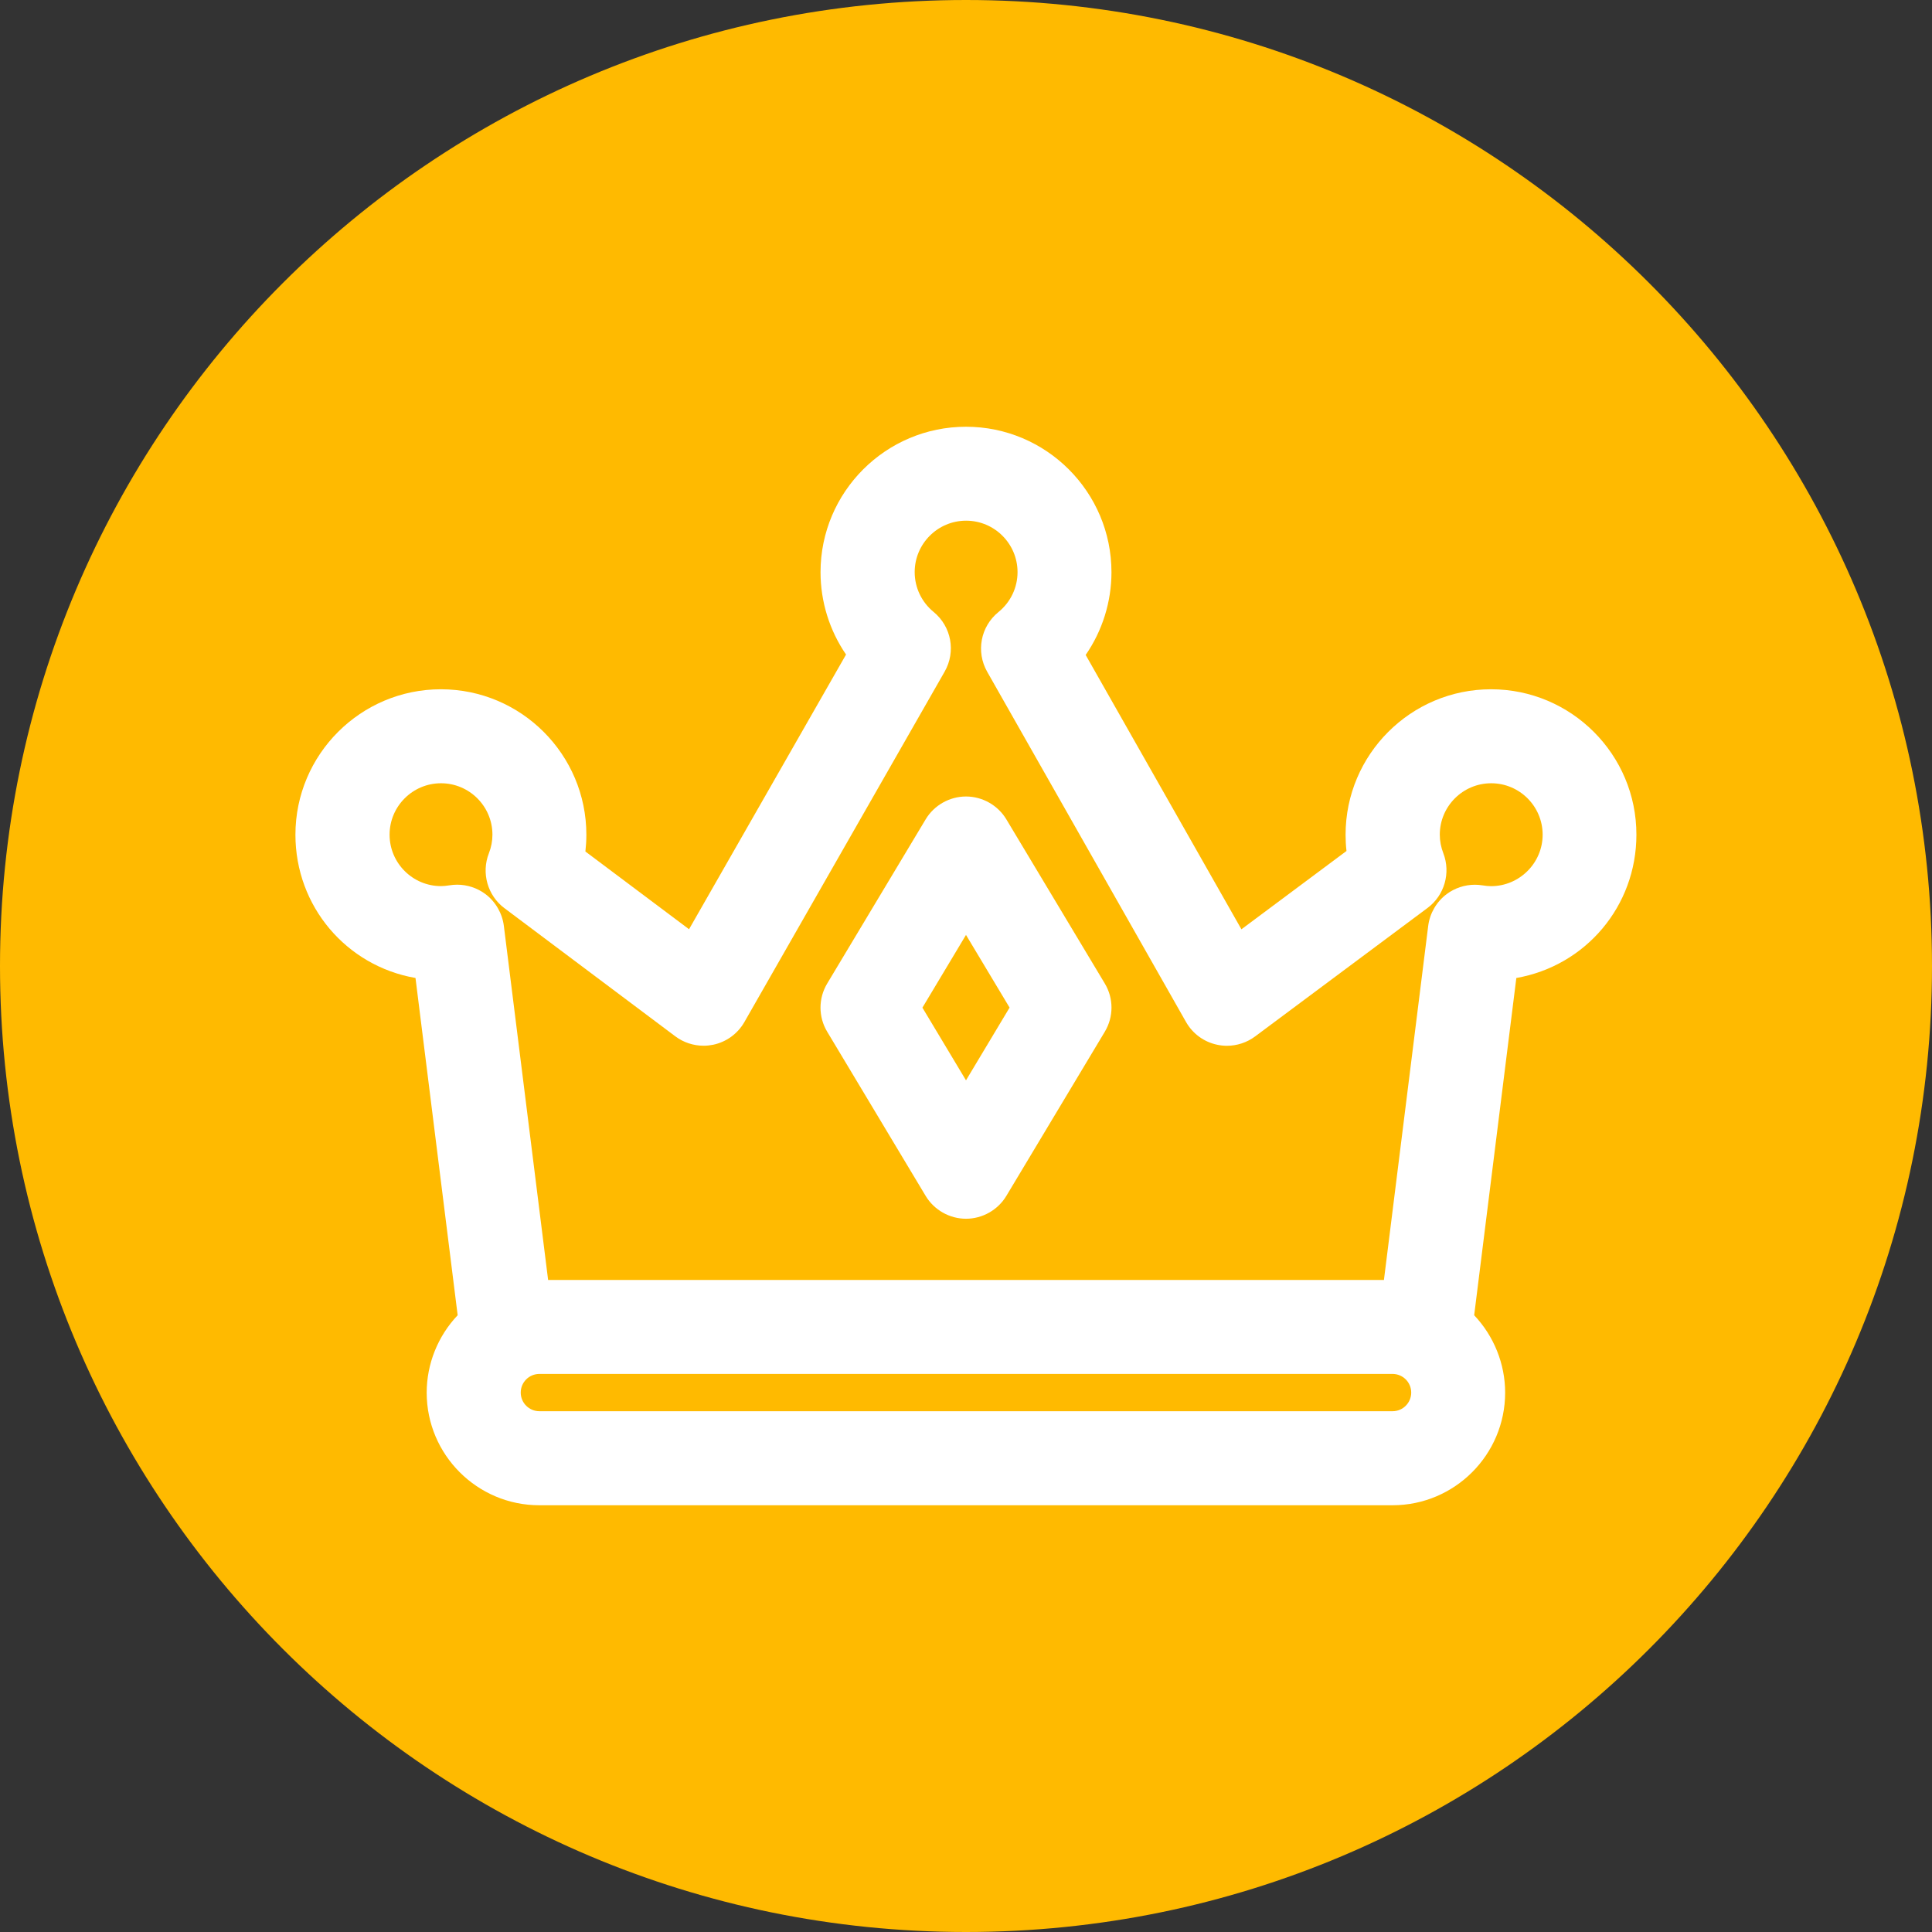 <?xml version="1.0" encoding="utf-8"?>
<!-- Generator: Adobe Illustrator 17.0.0, SVG Export Plug-In . SVG Version: 6.00 Build 0)  -->
<!DOCTYPE svg PUBLIC "-//W3C//DTD SVG 1.1//EN" "http://www.w3.org/Graphics/SVG/1.1/DTD/svg11.dtd">
<svg version="1.1" id="Livello_1" xmlns="http://www.w3.org/2000/svg" xmlns:xlink="http://www.w3.org/1999/xlink" x="0px" y="0px"
	 width="34px" height="34px" viewBox="0 0 34 34" enable-background="new 0 0 34 34" xml:space="preserve">
<rect x="0" y="0" width="34" height="34" fill="#333333" stroke="none"/>
<path fill-rule="evenodd" clip-rule="evenodd" fill="#FFBA00" d="M17,0.935C8.128,0.935,0.935,8.128,0.935,17
	S8.128,33.065,17,33.065S33.065,25.872,33.065,17S25.872,0.935,17,0.935z"/>
<path fill-rule="evenodd" clip-rule="evenodd" fill="#FFBA00" d="M17,0C7.611,0,0,7.611,0,17s7.611,17,17,17s17-7.611,17-17
	S26.389,0,17,0z M17,31C9.268,31,3,24.732,3,17S9.268,3,17,3s14,6.268,14,14S24.732,31,17,31z"/>
<g>
	<path fill="#FFFFFF" d="M26.24,12.13c-1.412,0-2.56,1.148-2.56,2.56c0,0.095,0.005,0.191,0.016,0.286l-1.849,1.378l-2.741-4.828
		c0.294-0.425,0.454-0.936,0.454-1.456c0-1.412-1.148-2.56-2.56-2.56c-1.412,0-2.56,1.148-2.56,2.56
		c0,0.517,0.158,1.025,0.449,1.449l-2.763,4.834l-1.824-1.368c0.011-0.098,0.017-0.197,0.017-0.295c0-1.412-1.148-2.56-2.56-2.56
		c-1.412,0-2.56,1.148-2.56,2.56c0,1.258,0.895,2.309,2.113,2.521l0.742,5.935c-0.348,0.367-0.545,0.857-0.545,1.362
		c0,1.093,0.889,1.982,1.982,1.982h15.015c1.093,0,1.982-0.889,1.982-1.982c0-0.505-0.197-0.994-0.545-1.362l0.742-5.935
		c1.218-0.213,2.113-1.263,2.113-2.521C28.8,13.278,27.652,12.13,26.24,12.13z M24.508,24.835H9.492
		c-0.181,0-0.328-0.147-0.328-0.328c0-0.181,0.147-0.328,0.328-0.328h15.015c0.181,0,0.328,0.147,0.328,0.328
		C24.835,24.688,24.688,24.835,24.508,24.835z M26.24,15.595c-0.045,0-0.094-0.005-0.15-0.014c-0.045-0.007-0.09-0.011-0.135-0.011
		c-0.177,0-0.353,0.058-0.495,0.164c-0.179,0.134-0.298,0.338-0.326,0.56l-0.779,6.231H9.646l-0.779-6.231
		c-0.028-0.222-0.147-0.427-0.326-0.561c-0.142-0.106-0.318-0.164-0.495-0.164c-0.045,0-0.09,0.004-0.135,0.011
		c-0.057,0.009-0.106,0.014-0.15,0.014c-0.499,0-0.905-0.406-0.905-0.905s0.406-0.905,0.905-0.905s0.905,0.406,0.905,0.905
		c0,0.111-0.021,0.222-0.063,0.329c-0.135,0.345-0.023,0.742,0.274,0.964l3.008,2.256c0.142,0.107,0.319,0.165,0.497,0.165
		c0.056,0,0.112-0.006,0.167-0.017c0.233-0.048,0.433-0.194,0.551-0.4l3.524-6.166c0.201-0.352,0.119-0.794-0.194-1.051
		c-0.211-0.173-0.333-0.428-0.333-0.701c0-0.499,0.406-0.905,0.905-0.905s0.905,0.406,0.905,0.905c0,0.273-0.122,0.529-0.336,0.703
		c-0.315,0.256-0.398,0.698-0.198,1.051l3.499,6.163c0.117,0.206,0.317,0.353,0.55,0.401c0.056,0.012,0.113,0.018,0.17,0.018
		c0.177,0,0.353-0.058,0.495-0.164l3.036-2.262c0.297-0.221,0.411-0.617,0.277-0.963c-0.041-0.107-0.062-0.216-0.062-0.326
		c0-0.499,0.406-0.905,0.905-0.905s0.905,0.406,0.905,0.905S26.739,15.595,26.24,15.595z"/>
	<path fill="#FFFFFF" d="M17.71,14.419c-0.149-0.248-0.421-0.402-0.71-0.402s-0.561,0.154-0.71,0.402l-1.732,2.888
		c-0.158,0.263-0.158,0.589,0,0.851l1.732,2.888c0.149,0.248,0.421,0.402,0.71,0.402s0.561-0.154,0.71-0.402l1.732-2.888
		c0.158-0.263,0.158-0.589,0-0.851L17.71,14.419z M17,19.012l-0.767-1.279L17,16.453l0.767,1.279L17,19.012z"/>
</g>
</svg>
